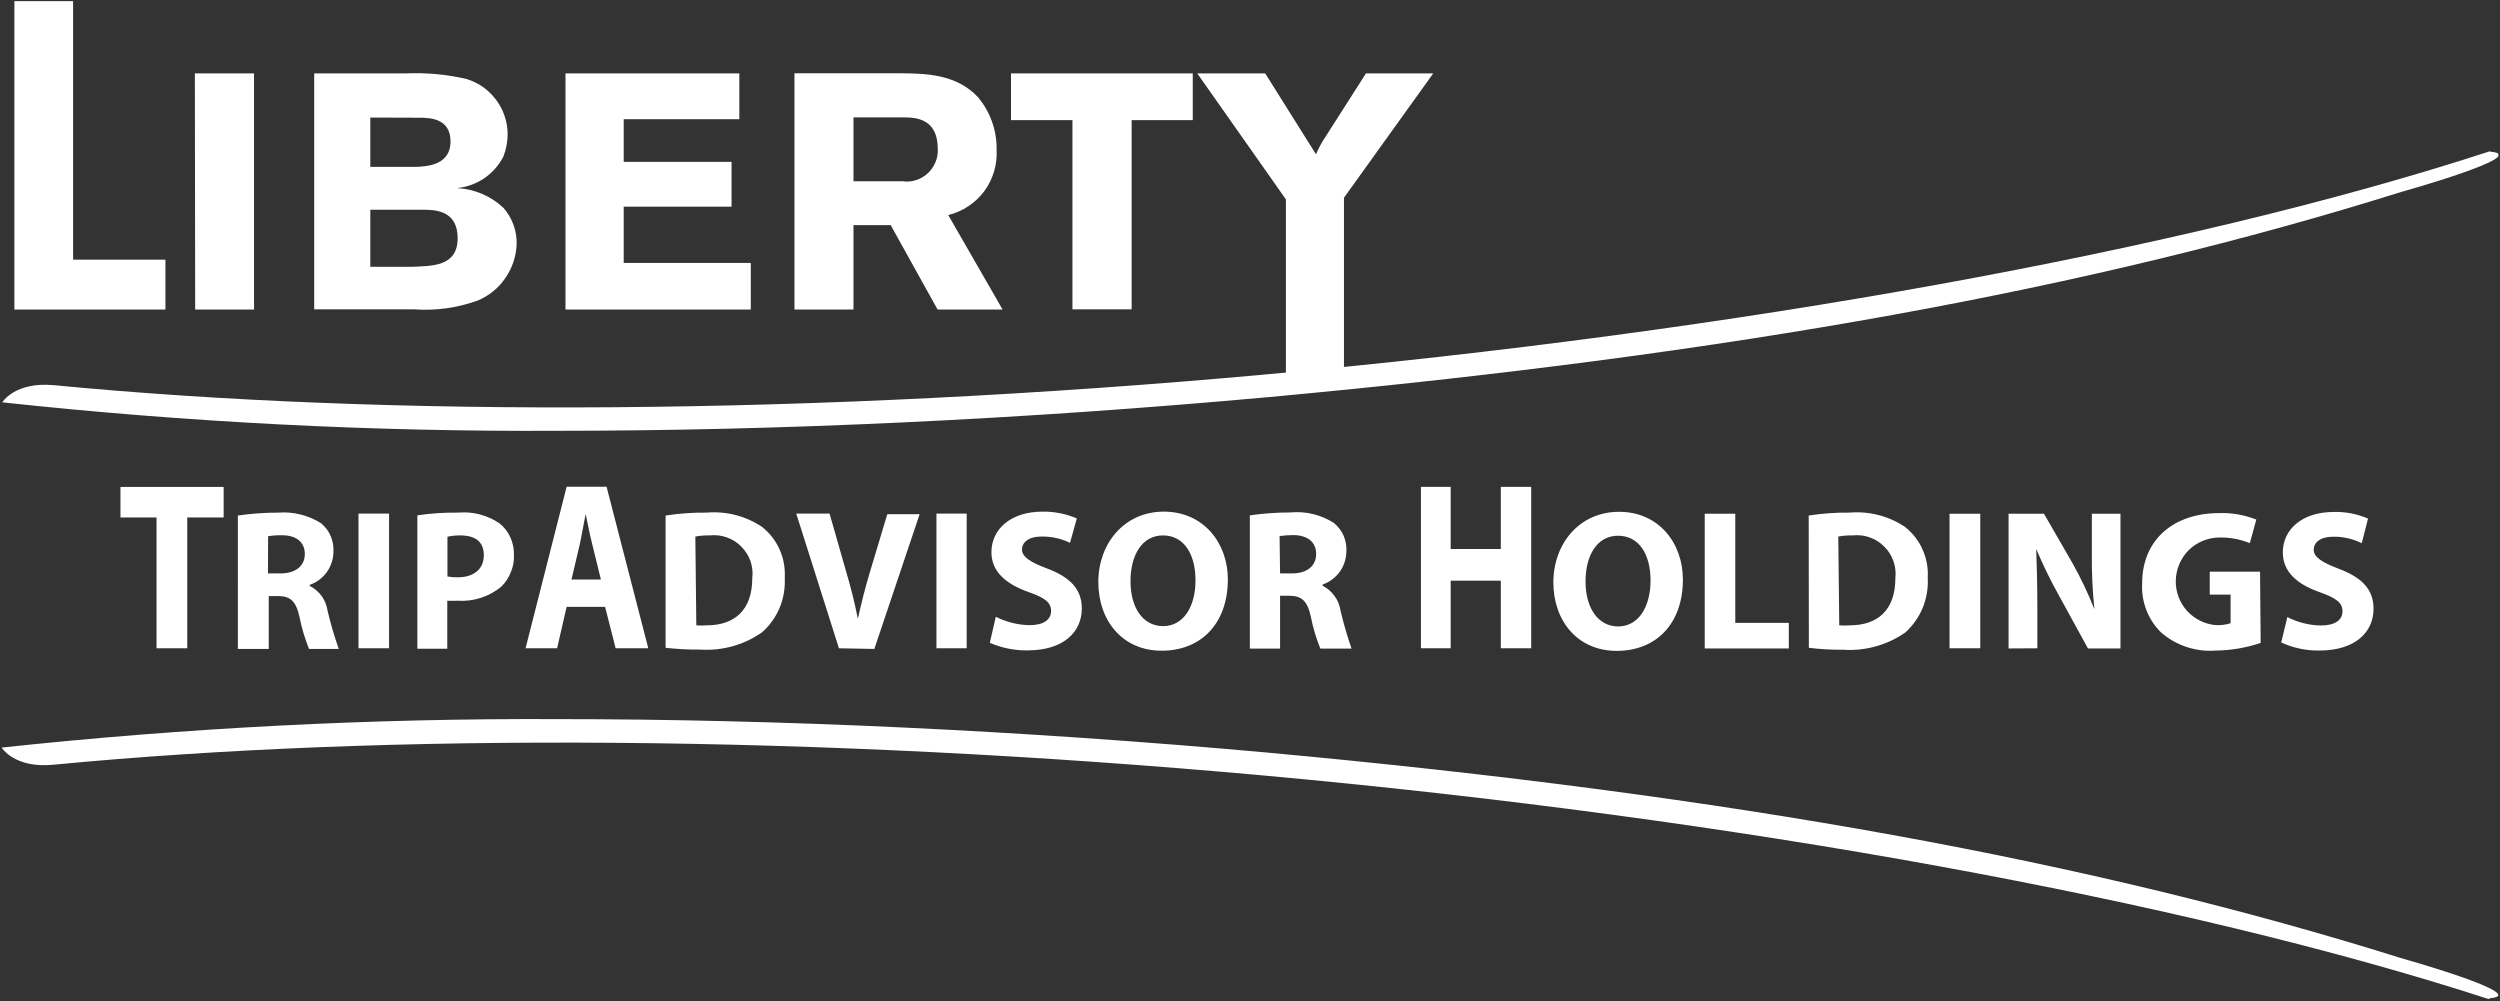 <svg version="1.2" xmlns="http://www.w3.org/2000/svg" viewBox="0 0 1546 619" width="1546" height="619">
	<rect x="0" y="0" width="1546" height="619" fill="#333333" stroke="none"/>
	<title>logo-600px-svg</title>
	<defs>
		<clipPath clipPathUnits="userSpaceOnUse" id="cp1">
			<path d="m1 1h1544v616.68h-1544z"/>
		</clipPath>
	</defs>
	<style>
		.s0 { fill: #ffffff } 
	</style>
	<g id="Clip-Path" clip-path="url(#cp1)">
		<g id="Layer">
			<path id="Layer" fill-rule="evenodd" class="s0" d="m740.4 45.4h42l31.4 50q2.5-5.8 6-11l24.9-39h41.6l-55.2 76.9v113.3h-35.9v-112.3zm-115.2 0h112.4v28.9h-37.8v117h-36.6v-117h-38zm-133.9-0.1h65.7c15.4 0.2 34.3 0.4 47.8 14.8 7.6 9.1 11.7 20.6 11.5 32.5 0.5 9.2-2.2 18.2-7.6 25.6-5.5 7.4-13.4 12.6-22.3 14.8l33.6 58.4h-40.2l-29-52.2h-23v52.2h-36.5zm36.5 27.3v39.5h30.3c2.8 0.4 5.6 0.2 8.3-0.7 2.7-0.8 5.2-2.3 7.3-4.2 2.1-1.9 3.7-4.3 4.8-6.9 1.1-2.6 1.6-5.4 1.4-8.3 0-18.6-13.4-19.4-21-19.4zm-178.1-27.2h107.5v28.3h-71.5v26.4h66.7v27.7h-66.7v34.8h78.6v28.8h-114.6zm-155.4 0h56.4c12.8-0.6 25.6 0.6 38 3.5 4.7 1.5 9.1 3.9 12.9 7.2 3.7 3.3 6.8 7.3 8.9 11.8 2.1 4.5 3.3 9.4 3.4 14.4 0.1 4.9-0.8 9.9-2.6 14.5-2.8 5.4-6.8 10-11.8 13.4-5 3.4-10.8 5.5-16.8 6.1 10.7 0.6 20.9 4.9 28.7 12.3 5.3 6.1 8.2 13.9 8.1 22-0.2 7.6-2.6 15-6.9 21.2-4.2 6.3-10.3 11.2-17.3 14.1-12.6 4.5-26 6.4-39.3 5.4h-61.7zm34.7 27.3v30.5h28c8.2-0.2 21.6-1.6 21.6-15.7 0-14.1-12.2-14.7-19.2-14.7zm0 57v35.3h25.9c12.1-0.6 28.1 0 28.1-17.7 0-17.6-14.5-17.6-22-17.6zm-108.5-84.3h36.6v146h-36.4zm-111.6-44.7h36.3v159.9h57.1v30.8h-93.4z"/>
			<path id="Layer" class="s0" d="m1539.9 93.8c27 2-55 24.9-55 24.9-191 59.9-412.9 100.4-700.7 126.9-153.1 13.9-302.1 20.8-439.8 20.8-114.6 0.6-229.1-5.3-343-17.6 0 0 7.7-12.9 32-10.6 206.6 19.9 470.2 18.6 747.8-6.5 292.6-26.6 569.2-76.4 758.7-138.2m0 524.6c-189.9-61.7-466.4-112-759.1-138.6-277.5-25.1-541.2-26.4-747.7-6.6-24.3 2.4-32.1-10.6-32.1-10.6 113.9-12.2 228.5-18.1 343.1-17.6 137.7 0 286.7 6.9 439.7 20.7 287.8 26.5 509.8 67.1 700.7 127 0 0 82 23 55 24.9"/>
			<g id="Layer">
				<path id="Layer" fill-rule="evenodd" class="s0" d="m96.8 320h-22.3v-18.9h63.8v18.9h-22.5v80.9h-19zm50.3-1.2c8.3-1.2 16.6-1.8 25-1.8 9.3-0.7 18.6 1.6 26.5 6.6 2.5 2.1 4.6 4.8 5.9 7.9 1.3 3 1.9 6.4 1.7 9.7 0 4.5-1.5 8.9-4.1 12.6-2.6 3.6-6.3 6.4-10.6 7.9v0.6c3 1.5 5.5 3.7 7.5 6.4 1.9 2.7 3.1 5.8 3.6 9.1q2.8 11.9 6.9 23.5h-18.4c-2.5-6.3-4.5-12.8-5.8-19.4-2.2-10.3-5.8-13.3-13.5-13.3h-5.6v32.7h-19.1zm18.6 35.8h7.8c9.4 0 15-4.7 15-12 0-7.3-5.2-11.5-13.8-11.6q-4.5-0.1-8.9 0.6zm56-37h18.9v83.3h-18.9zm36.4 1.1c8.4-1.3 16.9-1.8 25.4-1.7 9-0.8 18 1.6 25.5 6.7 2.8 2.3 5.1 5.2 6.6 8.6 1.5 3.3 2.3 6.9 2.2 10.6 0.2 3.6-0.4 7.3-1.8 10.7-1.3 3.4-3.3 6.5-5.9 9.1-7.5 6.3-17.2 9.4-27 8.8q-3.2 0.1-6.5 0v29.7h-18.5zm18.6 37.8q3.2 0.6 6.4 0.5c9.9 0 16.1-5.1 16.1-13.6 0-8.5-5.3-12.3-14.7-12.3-2.6 0-5.2 0.2-7.8 0.8zm73.7 18.8l-5.9 25.6h-19.5l25.4-99.9h24.7l25.8 99.9h-20.2l-6.5-25.6zm21.2-16.9l-5.2-21.2c-1.5-5.9-3-13.3-4.2-19.3-1.3 6-2.5 13.5-3.8 19.3l-5 21.2zm40-39.6c8.5-1.3 17-1.9 25.5-1.8 12.1-1 24.1 2.1 34.1 8.8 4.7 3.7 8.5 8.5 10.9 14 2.5 5.5 3.5 11.5 3.2 17.4 0.3 6.3-0.7 12.6-3.1 18.5-2.4 5.8-6.1 11-10.8 15.2-11.1 7.9-24.7 11.7-38.3 10.8q-10.8 0.1-21.5-1.1zm19 67.9q3.3 0.3 6.5 0c17 0 28.1-9.3 28.1-29.1 0.5-3.6 0-7.2-1.1-10.6-1.2-3.4-3.2-6.5-5.7-9-2.5-2.6-5.6-4.5-9-5.7-3.4-1.2-7-1.6-10.6-1.2q-4.4-0.1-8.8 0.7zm88.2 14.2l-26.4-83.3h20.6l10.1 35.3c2.9 9.9 5.4 19.4 7.4 29.8 2.2-10 4.7-19.9 7.6-29.4l10.6-35.3h20l-28 83.3zm60.3-83.3h18.7v83.3h-18.7zm36.7 63.8c6.5 3.3 13.7 5.1 20.9 5.2 8.8 0 13.3-3.5 13.3-8.8 0-5.3-4-8.2-14-11.7-13.8-4.9-22.9-12.5-22.9-24.6 0-14.2 11.9-25.1 31.6-25.1 7.3-0.1 14.5 1.3 21.2 4.2l-4.2 15.1c-5.5-2.7-11.5-4-17.6-3.9-8.2 0-12.1 3.7-12.1 8 0 4.3 4.6 7.7 15.4 11.7 14.7 5.5 21.6 13.1 21.6 24.8 0 14-10.7 25.9-33.6 25.9-8 0.1-16-1.5-23.3-4.7zm143.5-23.1c0 27.3-16.6 44.1-40.9 44.1-24.4 0-39.2-18.7-39.2-42.5 0-23.7 16-43.5 40.5-43.5 24.5 0 39.6 19.3 39.6 41.9zm-60.2 1.1c0 16.3 7.6 27.8 20.2 27.8 12.6 0 20-12.1 20-28.3 0-16.2-7.1-27.8-20.1-27.8-12.9 0-20.1 12.1-20.1 28.3zm73.8-40.7c8.3-1.2 16.7-1.8 25.1-1.8 9.4-0.9 18.9 1.4 26.9 6.5 2.6 2.2 4.7 4.9 6 7.9 1.3 3.1 1.9 6.4 1.7 9.8-0.1 4.5-1.5 8.9-4.1 12.5-2.7 3.7-6.4 6.4-10.6 7.9v0.7c2.9 1.5 5.5 3.7 7.4 6.4 2 2.7 3.2 5.8 3.7 9.1q2.8 11.9 6.8 23.4h-19.3c-2.5-6.2-4.5-12.7-5.8-19.4-2.2-10.3-5.8-13.2-13.4-13.3h-5.7v32.7h-18.7zm18.7 35.9h7.4c9.4 0 14.9-4.7 14.9-12 0-7.4-5.2-11.5-13.8-11.7q-4.5 0-8.8 0.6zm105.5-53.5v38.4h31v-38.4h18.8v99.8h-18.8v-41.8h-31v41.8h-18.4v-99.8zm143.6 57.3c0 27.4-16.6 44.1-40.9 44.1-24.4 0-39.2-18.7-39.2-42.4 0-23.7 16-43.6 40.6-43.6 24.6 0 39.5 19.3 39.5 41.9zm-60.2 1.2c0 16.3 7.7 27.8 20.2 27.8 12.5 0 20-12.1 20-28.4 0-16.2-7.1-27.7-20.1-27.7-12.9 0-20.1 12-20.1 28.3zm73.7-41.9h18.9v67.5h33.1v15.8h-52zm64.3 1.1c8.4-1.3 16.9-1.9 25.4-1.8 12-1 24.1 2.1 34.1 8.8 4.7 3.7 8.5 8.5 10.9 14 2.5 5.5 3.6 11.5 3.2 17.4 0.4 6.4-0.7 12.7-3 18.5-2.4 5.8-6.1 11.1-10.7 15.3-11.2 7.9-24.8 11.7-38.5 10.8q-10.7 0.1-21.3-1.2zm18.9 67.9q3.2 0.3 6.5 0c17.1 0 28.2-9.3 28.2-29.1 0.4-3.6 0-7.2-1.2-10.6-1.2-3.4-3.1-6.5-5.7-9-2.5-2.6-5.6-4.5-9-5.7-3.4-1.2-7-1.6-10.6-1.2q-4.4-0.1-8.8 0.7zm68.2-69h19v83.2h-19zm36.5 83.3v-83.3h21.9l17.6 30.5q7.8 13.9 13.6 28.6-1.8-17.3-1.6-34.7v-24.4h17.7v83.3h-20.1l-17.6-32.1q-8-14.3-14.4-29.4c0.4 11 0.7 22.8 0.7 36.4v25zm155.9-3.4c-9 3-18.3 4.6-27.8 4.7-6.1 0.5-12.2-0.3-18-2.2-5.8-1.9-11.2-5-15.8-9-4-3.9-7.1-8.7-9.1-13.9-2-5.2-2.9-10.8-2.6-16.4 0-27.6 20.1-43.5 47.5-43.5 7.9-0.3 15.7 1.1 23.1 4l-4 14.6c-6.1-2.5-12.7-3.7-19.4-3.5-6.9 0.2-13.6 3-18.5 7.9-4.9 5-7.7 11.6-7.9 18.6-0.2 6.9 2.3 13.7 7 18.9 4.7 5.1 11.1 8.3 18.1 8.8 3 0.1 6-0.3 8.8-1.2v-17.7h-12.9v-14.2h31.1zm16.5-16c6.4 3.3 13.6 5.1 20.8 5.2 8.9 0 13.3-3.5 13.3-8.8 0-5.3-4-8.2-14.1-11.8-13.8-4.8-22.8-12.5-22.8-24.6 0-14.2 11.9-25 31.5-25 7.3-0.2 14.5 1.2 21.2 4.1l-3.9 15.2c-5.5-2.7-11.6-4.1-17.7-4-8.1 0-12 3.7-12 8.1 0 4.3 4.6 7.6 15.4 11.7 14.7 5.5 21.6 13 21.6 24.8 0 14-10.8 25.8-33.6 25.8-8.1 0.1-16.2-1.6-23.5-5z"/>
			</g>
		</g>
	</g>
</svg>